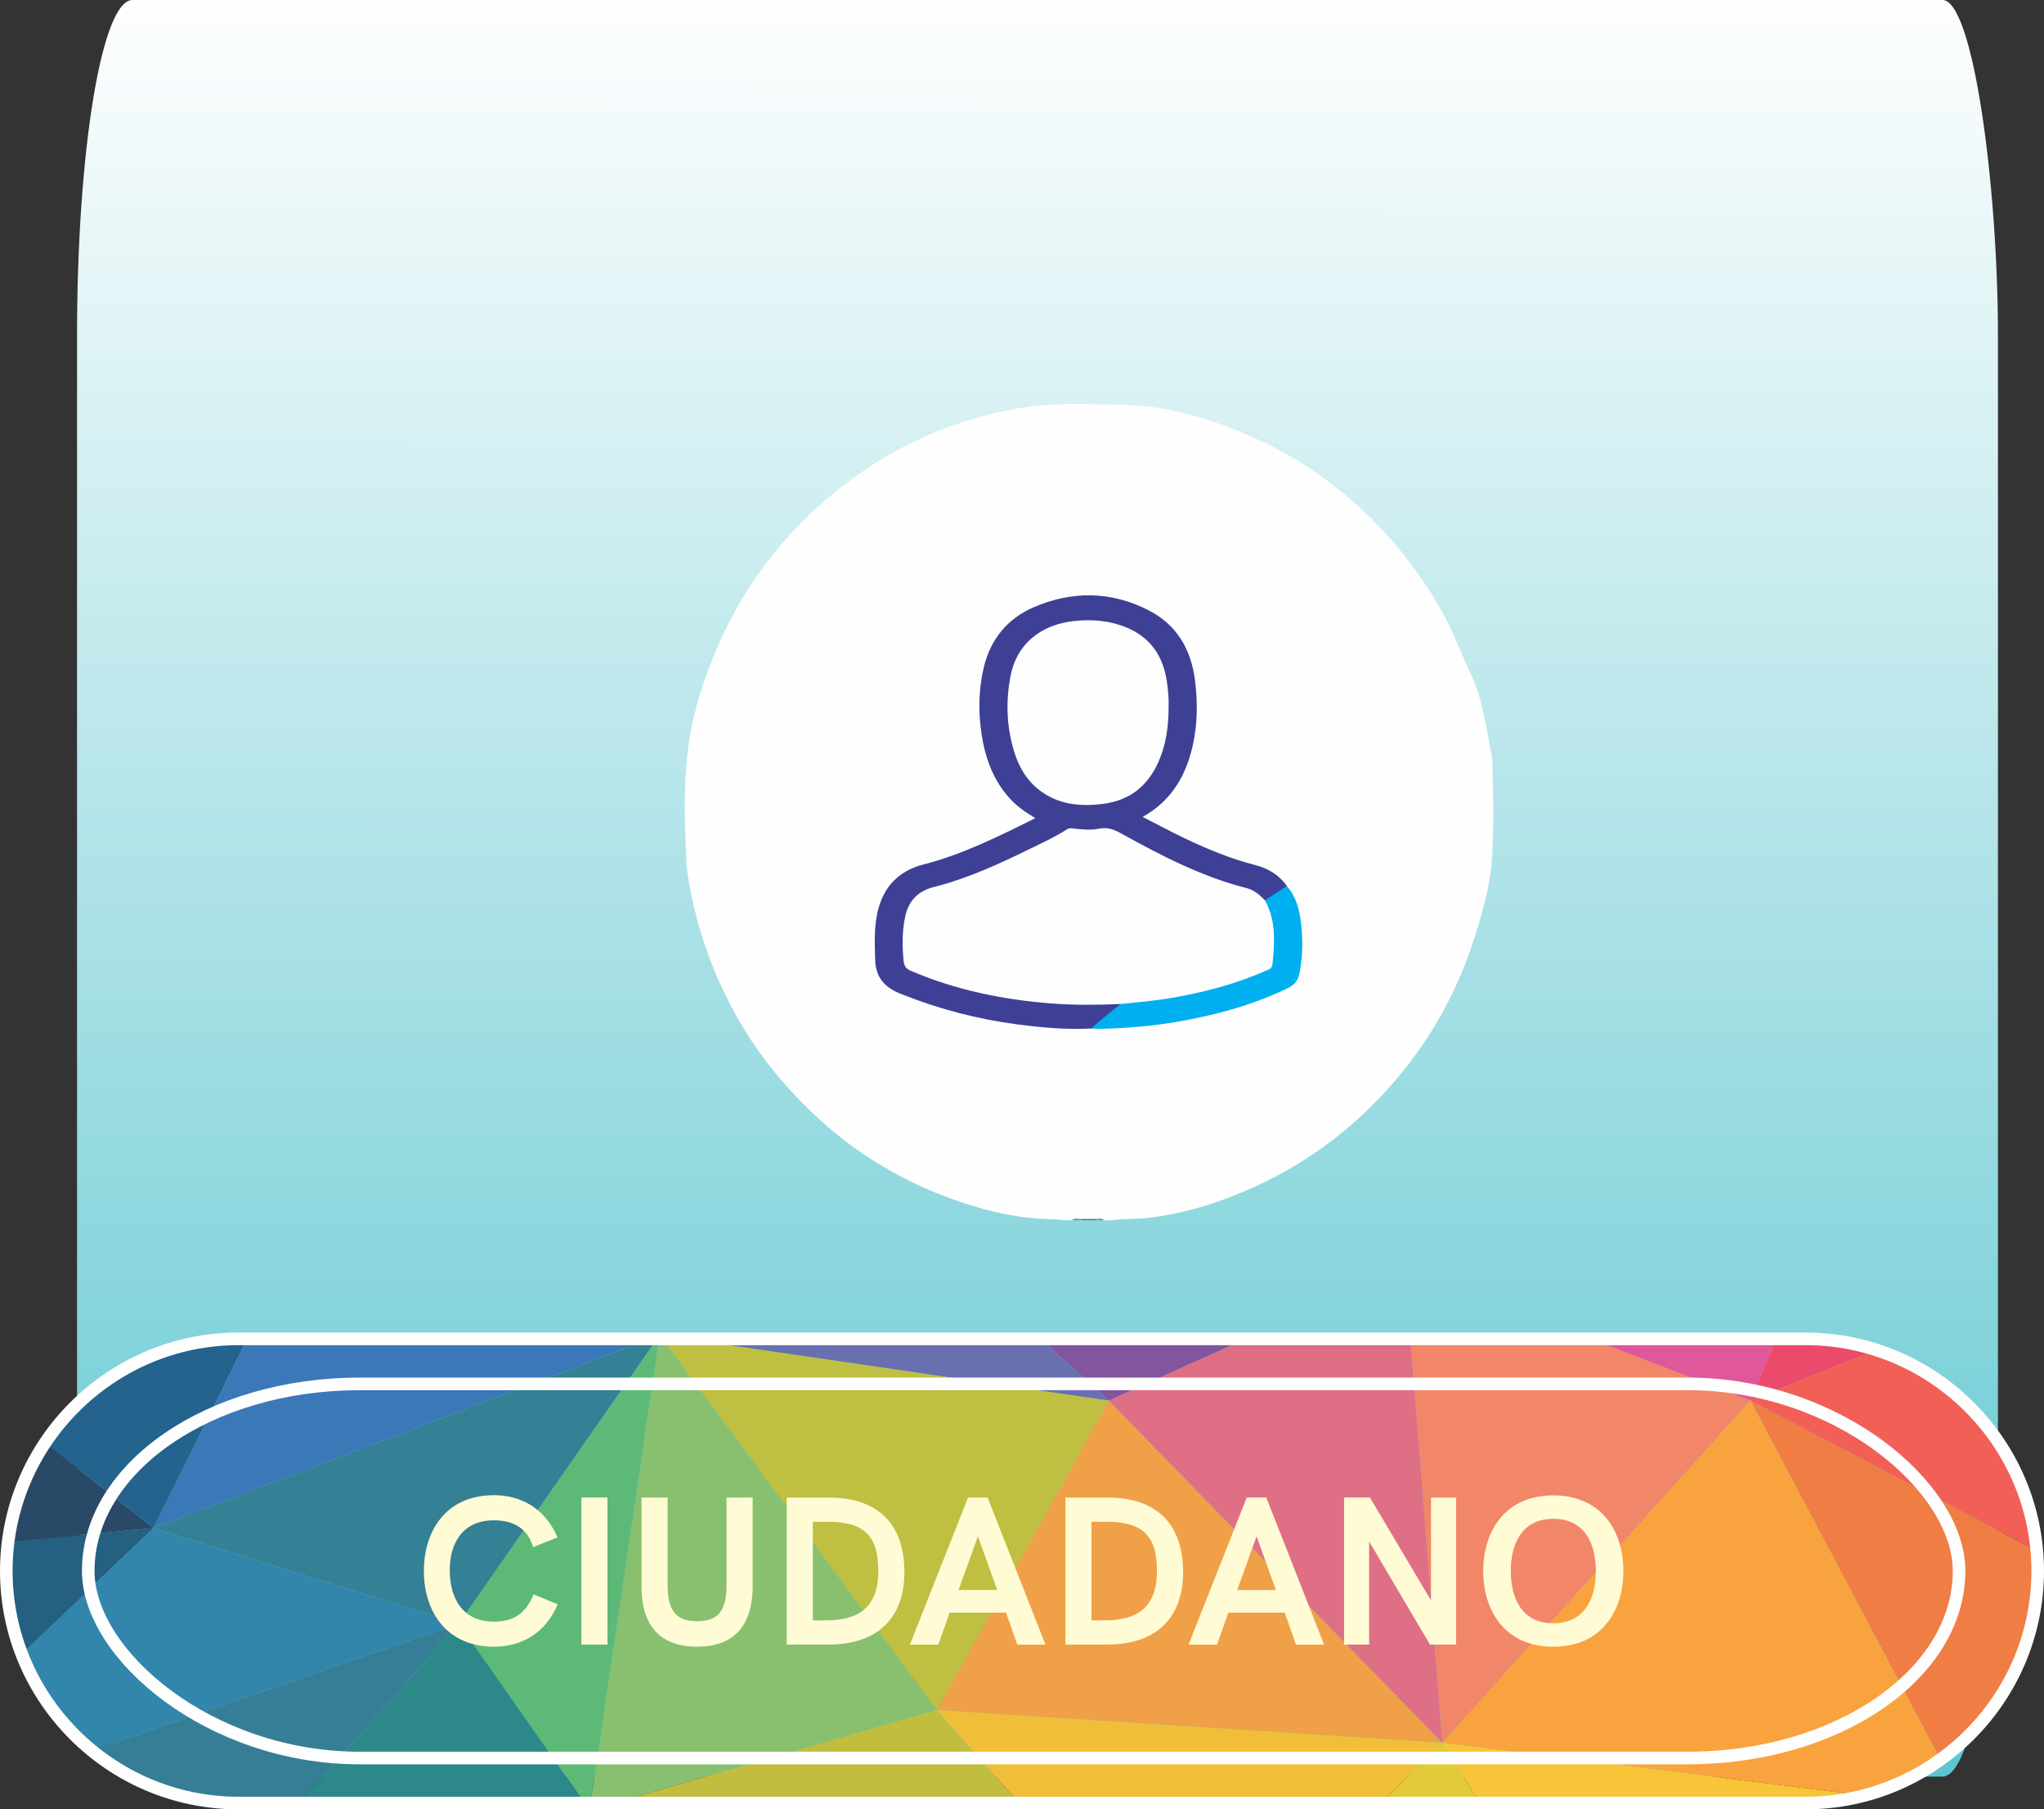 <?xml version="1.0" encoding="UTF-8"?>
<!DOCTYPE svg PUBLIC "-//W3C//DTD SVG 1.1//EN" "http://www.w3.org/Graphics/SVG/1.1/DTD/svg11.dtd">
<!-- Creator: CorelDRAW 2020 (64-Bit) -->
<svg xmlns="http://www.w3.org/2000/svg" xml:space="preserve" width="32.427mm" height="28.697mm" version="1.1" style="shape-rendering:geometricPrecision; text-rendering:geometricPrecision; image-rendering:optimizeQuality; fill-rule:evenodd; clip-rule:evenodd"
viewBox="0 0 3232.35 2860.47"
 xmlns:xlink="http://www.w3.org/1999/xlink"
 xmlns:xodm="http://www.corel.com/coreldraw/odm/2003">
 <rect x="0" y="0" width="3232.35" height="2860.47" fill="#333333" stroke="none"/>
 <defs>
  <style type="text/css">
   <![CDATA[
    .str0 {stroke:#FEFEFE;stroke-width:19.94;stroke-miterlimit:22.926}
    .fil56 {fill:none}
    .fil58 {fill:#FEFEFE;fill-rule:nonzero}
    .fil27 {fill:#FFD23A;fill-rule:nonzero}
    .fil49 {fill:#FCB53D;fill-rule:nonzero}
    .fil18 {fill:#FAAA3C;fill-rule:nonzero}
    .fil16 {fill:#F9A33E;fill-rule:nonzero}
    .fil12 {fill:#F1624D;fill-rule:nonzero}
    .fil10 {fill:#F15F56;fill-rule:nonzero}
    .fil1 {fill:#EE4477;fill-rule:nonzero}
    .fil15 {fill:#F18768;fill-rule:nonzero}
    .fil11 {fill:#F07D44;fill-rule:nonzero}
    .fil9 {fill:#EB4A6A;fill-rule:nonzero}
    .fil2 {fill:#EA4389;fill-rule:nonzero}
    .fil17 {fill:#F8C539;fill-rule:nonzero}
    .fil29 {fill:#F0A047;fill-rule:nonzero}
    .fil13 {fill:#E6649C;fill-rule:nonzero}
    .fil53 {fill:#F1BE39;fill-rule:nonzero}
    .fil25 {fill:#DF6F85;fill-rule:nonzero}
    .fil14 {fill:#E05899;fill-rule:nonzero}
    .fil19 {fill:#E8BC3B;fill-rule:nonzero}
    .fil3 {fill:#D83064;fill-rule:nonzero}
    .fil20 {fill:#D95499;fill-rule:nonzero}
    .fil26 {fill:#E2CA3B;fill-rule:nonzero}
    .fil8 {fill:#CB4E96;fill-rule:nonzero}
    .fil21 {fill:#C84292;fill-rule:nonzero}
    .fil52 {fill:#C1BE3F;fill-rule:nonzero}
    .fil37 {fill:#BFBF41;fill-rule:nonzero}
    .fil50 {fill:#BEC449;fill-rule:nonzero}
    .fil54 {fill:#AC4494;fill-rule:nonzero}
    .fil7 {fill:#9F4C99;fill-rule:nonzero}
    .fil22 {fill:#994796;fill-rule:nonzero}
    .fil23 {fill:#97529B;fill-rule:nonzero}
    .fil39 {fill:#88C070;fill-rule:nonzero}
    .fil51 {fill:#81C575;fill-rule:nonzero}
    .fil24 {fill:#82559F;fill-rule:nonzero}
    .fil55 {fill:#7A3B8D;fill-rule:nonzero}
    .fil41 {fill:#5DB978;fill-rule:nonzero}
    .fil46 {fill:#5CB677;fill-rule:nonzero}
    .fil36 {fill:#6970B0;fill-rule:nonzero}
    .fil45 {fill:#2DA48D;fill-rule:nonzero}
    .fil6 {fill:#644595;fill-rule:nonzero}
    .fil47 {fill:#2F938B;fill-rule:nonzero}
    .fil48 {fill:#318889;fill-rule:nonzero}
    .fil40 {fill:#348095;fill-rule:nonzero}
    .fil42 {fill:#3286AC;fill-rule:nonzero}
    .fil44 {fill:#367E95;fill-rule:nonzero}
    .fil43 {fill:#2C8889;fill-rule:nonzero}
    .fil38 {fill:#3A78B8;fill-rule:nonzero}
    .fil30 {fill:#307898;fill-rule:nonzero}
    .fil35 {fill:#4960A7;fill-rule:nonzero}
    .fil28 {fill:#554191;fill-rule:nonzero}
    .fil5 {fill:#47539C;fill-rule:nonzero}
    .fil34 {fill:#23638D;fill-rule:nonzero}
    .fil31 {fill:#255F82;fill-rule:nonzero}
    .fil4 {fill:#424690;fill-rule:nonzero}
    .fil33 {fill:#41407C;fill-rule:nonzero}
    .fil62 {fill:#00AFEF;fill-rule:nonzero}
    .fil32 {fill:#2A4967;fill-rule:nonzero}
    .fil61 {fill:#3E4095;fill-rule:nonzero}
    .fil59 {fill:#5A698B;fill-rule:nonzero}
    .fil60 {fill:#7F89A5;fill-rule:nonzero}
    .fil57 {fill:#FFFBD4;fill-rule:nonzero}
    .fil0 {fill:url(#id1)}
   ]]>
  </style>
     <clipPath id="id0">
      <path d="M376.87 2116.68l2478.61 0c201.8,0 366.9,165.11 366.9,366.91l0 0.01c0,201.79 -165.1,366.89 -366.9,366.89l-2478.61 0c-201.8,0 -366.9,-165.1 -366.9,-366.89l0 -0.01c0,-201.8 165.1,-366.91 366.9,-366.91z"/>
     </clipPath>
  <linearGradient id="id1" gradientUnits="userSpaceOnUse" x1="1639.86" y1="2809.08" x2="1641.49" y2="-0.36">
   <stop offset="0" style="stop-opacity:1; stop-color:#5CC6D0"/>
   <stop offset="1" style="stop-opacity:1; stop-color:#FEFEFE"/>
  </linearGradient>
 </defs>
 <g id="Capa_x0020_1">
  <g id="_2120779990736">
   <rect class="fil0" x="121.83" y="-0.01" width="3037.69" height="2808.72" rx="87.7" ry="530.47"/>
   <g>
    <g>
    </g>
    <g style="clip-path:url(#id0)">
     <g>
      <g>
       <path class="fil1" d="M2941.23 1792.43l75.88 -72.18c36.88,46.23 70.29,94.35 99.99,144.11l-175.87 -71.93z"/>
       <path class="fil2" d="M2875.24 1567.27l65.99 225.16 75.88 -72.18c-42.79,-53.64 -90.22,-104.74 -141.86,-152.98z"/>
       <path class="fil3" d="M2248.69 1198.49l-219.09 106.8 -97.86 -188.1c109.96,19.13 215.99,46.5 316.94,81.3z"/>
       <path class="fil2" d="M2029.61 1305.29l565.48 115.07 13.14 -54.24c-110.07,-66.75 -230.68,-123.2 -359.54,-167.63l-219.09 106.8z"/>
       <path class="fil1" d="M2941.23 1792.43l-346.12 -372.07 13.13 -54.24c97.91,59.37 187.43,126.84 267,201.14l65.99 225.16z"/>
       <path class="fil4" d="M362.42 1466.63l219.33 264.42 -433.76 -66.33c63.36,-71.36 135.21,-137.7 214.43,-198.09z"/>
       <path class="fil5" d="M782.32 1230.89l-200.57 500.17 -219.34 -264.43c123.55,-94.18 264.96,-173.93 419.9,-235.74z"/>
       <path class="fil6" d="M1205.74 1384.88l-624 346.18 200.58 -500.17c76.86,-30.67 157.07,-56.88 240.02,-78.31l183.4 232.3z"/>
       <path class="fil7" d="M1737.11 1305.29l-531.37 79.59 156.5 -290.74c54.55,-4.89 109.88,-7.78 165.85,-8.57l209.03 219.71z"/>
       <path class="fil8" d="M1737.11 1305.29l292.5 0 -97.87 -188.1c-38.97,-6.77 -78.44,-12.52 -118.35,-17.18l-76.29 205.28z"/>
       <path class="fil9" d="M2941.23 1792.43l-173.06 421.94 434.5 -176.45c-23.51,-59.74 -52.22,-117.66 -85.57,-173.55l-175.87 -71.93z"/>
       <path class="fil10" d="M3278.42 2481.75l-510.25 -267.39 434.5 -176.44c49.84,126.66 76.71,261.28 76.71,400.83l0 0c0,14.39 -0.39,28.72 -0.96,43z"/>
       <path class="fil11" d="M2768.16 2214.36l341.25 644.4 142.26 -177.05c15.01,-65.15 24.02,-131.93 26.73,-199.95l-510.25 -267.4z"/>
       <path class="fil12" d="M3163.67 2927.54l-54.26 -68.78 142.26 -177.06c-19.6,84.98 -49.27,167.18 -88.01,245.84z"/>
       <polygon class="fil13" points="2595.11,1420.36 2221.59,2003.4 2941.23,1792.44 "/>
       <polygon class="fil14" points="2768.16,2214.36 2221.59,2003.4 2941.23,1792.44 "/>
       <polygon class="fil15" points="2280.67,2755.2 2221.59,2003.4 2768.16,2214.36 "/>
       <polygon class="fil16" points="3109.42,2858.76 2280.67,2755.2 2768.16,2214.36 "/>
       <path class="fil16" d="M3043.33 3123.28l66.09 -264.52 54.26 68.78c-33.54,68.08 -73.87,133.5 -120.34,195.74z"/>
       <polygon class="fil17" points="2280.67,2755.2 2595.11,3261.52 3109.42,2858.76 "/>
       <path class="fil18" d="M2771.23 3399.12l-176.12 -137.61 514.31 -402.75 -66.09 264.52c-75.47,101.07 -167.05,193.76 -272.1,275.83z"/>
       <path class="fil19" d="M2595.11 3261.51l-319.66 408.1c185.32,-66.88 352.93,-158.88 495.79,-270.49l-176.12 -137.61z"/>
       <polygon class="fil20" points="2029.61,1305.29 2221.59,2003.4 2595.1,1420.36 "/>
       <polygon class="fil21" points="1737.11,1305.29 2221.59,2003.4 2029.61,1305.29 "/>
       <polygon class="fil22" points="1205.74,1384.88 1288.23,1792.43 1737.11,1305.29 "/>
       <polygon class="fil23" points="2221.59,2003.4 1288.23,1792.44 1737.11,1305.29 "/>
       <polygon class="fil24" points="1288.23,1792.43 1753.2,2214.36 2221.59,2003.4 "/>
       <polygon class="fil25" points="2280.67,2755.2 1753.2,2214.36 2221.59,2003.4 "/>
       <polygon class="fil26" points="1877.73,3150.28 2280.67,2755.2 2595.11,3261.51 "/>
       <path class="fil27" d="M2085.4 3727.63l-207.66 -577.36 717.37 111.23 -319.66 408.1c-61.48,22.19 -124.92,41.58 -190.04,58.02z"/>
       <polygon class="fil28" points="581.74,1731.06 1288.23,1792.43 1205.74,1384.88 "/>
       <polygon class="fil29" points="1753.21,2214.36 1481.15,2703.41 2280.67,2755.2 "/>
       <path class="fil30" d="M206.37 3150.28l-74.23 44.47c-34.57,-40.31 -66.35,-82.22 -95.33,-125.45l169.57 80.98z"/>
       <path class="fil31" d="M-160.78 2453.71l403.71 -37.98 -356.67 339.1c-29.43,-96.76 -45.61,-197.55 -47.05,-301.12z"/>
       <path class="fil32" d="M-117.15 2133.73l360.08 282 -403.71 37.98c-0.06,-4.99 -0.24,-9.96 -0.24,-14.96l0 0c0,-104.89 15.17,-207 43.87,-305.02z"/>
       <path class="fil33" d="M147.98 1664.73l433.76 66.33 -614.02 193.25c48.15,-92.05 108.76,-179.02 180.26,-259.58z"/>
       <path class="fil34" d="M242.93 2415.73l338.81 -684.67 -614.02 193.25c-35.16,67.26 -63.72,137.22 -84.88,209.41l360.08 282.01z"/>
       <polygon class="fil35" points="1288.23,1792.43 1043.24,2110.79 581.74,1731.06 "/>
       <polygon class="fil36" points="1753.21,2214.36 1043.24,2110.79 1288.23,1792.44 "/>
       <polygon class="fil37" points="1481.15,2703.41 1043.24,2110.79 1753.2,2214.36 "/>
       <polygon class="fil38" points="242.93,2415.73 1043.24,2110.79 581.74,1731.06 "/>
       <polygon class="fil39" points="1481.15,2703.41 932.29,2861.81 1043.24,2110.79 "/>
       <polygon class="fil40" points="242.93,2415.73 725.56,2566.92 1043.24,2110.79 "/>
       <polygon class="fil41" points="932.29,2861.81 725.56,2566.91 1043.24,2110.79 "/>
       <path class="fil42" d="M-81.57 2846.36l807.13 -279.45 -482.63 -151.17 -356.67 339.1c9.41,30.93 20.12,61.46 32.17,91.53z"/>
       <polygon class="fil43" points="932.29,2861.81 206.37,3150.28 725.56,2566.91 "/>
       <path class="fil44" d="M36.8 3069.3l169.57 80.98 519.19 -583.37 -807.13 279.45c31.12,77.56 70.88,152.09 118.37,222.93z"/>
       <path class="fil45" d="M206.37 3150.28l6.82 131.25c-28.41,-28.06 -55.49,-56.98 -81.05,-86.78l74.23 -44.47z"/>
       <polygon class="fil46" points="867.52,3321.46 206.37,3150.28 932.29,2861.81 "/>
       <path class="fil47" d="M590.78 3557.47l276.73 -236.01 -661.14 -171.18 6.81 131.25c107.5,106.13 234.82,199.28 377.6,275.94z"/>
       <path class="fil48" d="M1059.94 3734.26l-192.42 -412.8 -276.74 236.01c142.49,76.5 300.34,136.57 469.16,176.79z"/>
       <path class="fil49" d="M1877.73 3150.28l-665.16 614.48c111.96,18.02 227.88,27.48 346.61,27.48l0 0c183.56,0 360.35,-22.71 526.22,-64.6l-207.66 -577.36z"/>
       <path class="fil50" d="M867.52 3321.46l1010.22 -171.18 -665.16 614.48c-51.77,-8.33 -102.66,-18.58 -152.63,-30.49l-192.42 -412.8z"/>
       <polygon class="fil51" points="932.29,2861.81 1877.73,3150.28 867.52,3321.46 "/>
       <polygon class="fil52" points="1481.15,2703.41 1877.73,3150.28 932.29,2861.81 "/>
       <polygon class="fil53" points="2280.67,2755.2 1877.73,3150.28 1481.15,2703.41 "/>
       <path class="fil54" d="M1813.4 1100.01l-76.29 205.28 -209.03 -219.71c10.35,-0.15 20.69,-0.31 31.09,-0.31l0 0c86.38,0 171.26,5.07 254.22,14.74z"/>
       <path class="fil55" d="M1362.24 1094.15l-156.5 290.74 -183.4 -232.3c108.91,-28.13 222.62,-47.92 339.9,-58.43z"/>
      </g>
     </g>
    </g>
    <path class="fil56 str0" d="M376.87 2116.68l2478.61 0c201.8,0 366.9,165.11 366.9,366.91l0 0.01c0,201.79 -165.1,366.89 -366.9,366.89l-2478.61 0c-201.8,0 -366.9,-165.1 -366.9,-366.89l0 -0.01c0,-201.8 165.1,-366.91 366.9,-366.91z"/>
    <rect class="fil56 str0" x="139.52" y="2187.83" width="2958.52" height="591.53" rx="429.46" ry="295.76"/>
   </g>
   <path class="fil57" d="M781.44 2603.34c45.65,0 82.28,-23.52 100.47,-67l-38.23 -15.78c-12.31,31.28 -32.68,43.13 -62.24,43.13 -49.21,0 -70.18,-35.38 -70.18,-81.66 0,-43.08 20.97,-78.47 69.57,-78.47 29.9,0 53.6,11.85 62.25,42.46l38.5 -15.5c-18.53,-43.42 -54.91,-66.73 -100.47,-66.73 -75.57,0 -110.8,56.22 -110.8,119.92 0,63.86 35.57,119.63 111.14,119.63z"/>
   <polygon id="1" class="fil57" points="919.36,2600.03 960.63,2600.03 960.63,2367.5 919.36,2367.5 "/>
   <path id="2" class="fil57" d="M1102.38 2603.34c61.58,0 87.89,-37.01 87.89,-95.59l0 -140.25 -41.29 0 0 137.11c0,37.52 -9.54,58.41 -46.6,58.41 -36.89,0 -46.65,-20.89 -46.65,-58.41l0 -137.11 -41.17 0 0 141.88c0,56.95 26.18,93.96 87.82,93.96z"/>
   <path id="3" class="fil57" d="M1244.14 2599.97l66.3 0c77.23,0 119.8,-42.12 119.8,-114.46 0,-75.49 -41.29,-117.95 -119.46,-117.95l-66.64 0 0 232.41zm41.28 -38.3l0 -155.81 24.69 0c56.59,0 78.84,22.69 78.84,77.85 0,58.01 -31.85,77.96 -82.55,77.96l-20.97 0z"/>
   <path id="4" class="fil57" d="M1438.88 2600.03l45.05 0 17.87 -50.55 89.2 0 17.7 50.55 44.55 0 -91.48 -232.53 -30.91 0 -91.98 232.53zm76.89 -86.27l30.68 -84.87 30.57 84.87 -61.25 0z"/>
   <path id="5" class="fil57" d="M1684.82 2599.97l66.3 0c77.23,0 119.79,-42.12 119.79,-114.46 0,-75.49 -41.28,-117.95 -119.46,-117.95l-66.63 0 0 232.41zm41.28 -38.3l0 -155.81 24.69 0c56.59,0 78.84,22.69 78.84,77.85 0,58.01 -31.85,77.96 -82.55,77.96l-20.97 0z"/>
   <path id="6" class="fil57" d="M1879.57 2600.03l45.05 0 17.87 -50.55 89.2 0 17.7 50.55 44.55 0 -91.49 -232.53 -30.9 0 -91.98 232.53zm76.88 -86.27l30.68 -84.87 30.58 84.87 -61.26 0z"/>
   <polygon id="7" class="fil57" points="2125.51,2600.03 2165.12,2600.03 2165.12,2436.99 2261.38,2600.03 2302.6,2600.03 2302.6,2367.5 2263,2367.5 2263,2530.28 2166.4,2367.5 2125.51,2367.5 "/>
   <path id="8" class="fil57" d="M2456.39 2603.4c75.91,0 110.84,-56.33 110.84,-119.69 0,-63.42 -34.94,-119.59 -110.84,-119.59 -75.9,0 -110.85,56.17 -110.85,119.59 0,63.36 34.96,119.69 110.85,119.69zm0 -37.07c-49.21,0 -67.24,-38.7 -67.24,-82.61 0,-43.81 18.03,-82.52 67.24,-82.52 49.21,0 67.25,38.71 67.25,82.52 0,43.92 -18.04,82.61 -67.25,82.61z"/>
   <g id="_2120779992272">
    <path class="fil58" d="M1694.97 1929.07l-11.06 0c-19.29,-2.23 -38.84,-1.64 -58.06,-3.9 -47.86,-5.54 -93.84,-18.87 -138.57,-36.5 -70.44,-27.84 -134.16,-66.93 -190.27,-117.93 -56.86,-51.75 -104.71,-110.95 -140.77,-179.78 -34.95,-66.57 -58.01,-136.8 -69.12,-211.23 -2.06,-14 -1.97,-28.24 -2.62,-42.32 -2.46,-48.45 -2.55,-96.97 2.62,-145.16 5.37,-51.34 19.87,-100.77 38.84,-148.79 36.01,-90.78 89.24,-169.77 160.41,-235.86 92.68,-86.1 200.98,-140.84 325.41,-162.3 53.75,-9.27 107.8,-6.55 161.87,-5.37 80.51,1.64 155.17,26.08 227,60.35 54.15,25.85 103.14,60.14 148.05,100.71 51.29,46.45 93.42,100.11 128.34,159.9 19.55,33.54 32.56,70.14 48.99,105.09 18.67,39.57 23.72,82.07 32.07,123.96 2.94,14.57 2.04,29.74 2.55,44.56 1.23,42.06 1.39,84.13 -1.56,126.18 -3.04,42.09 -14.88,82.07 -27.4,121.74 -26.76,84.48 -68.96,160.42 -126.72,227.41 -61.74,71.71 -135.21,127.44 -220.76,166.36 -52.94,24.08 -107.98,41.9 -165.91,48.84 -20.35,2.49 -40.97,1.57 -61.42,4.07l-11.03 0c-4.59,-2.23 -9.48,-0.59 -14.23,-1.16 -6.8,0 -13.59,0 -20.35,0 -5.4,0.57 -10.97,-1.24 -16.28,1.16z"/>
    <path class="fil59" d="M1710.27 1927.14l22.49 0c0.75,0.49 1,0.99 0.75,1.32 -0.33,0.42 -0.65,0.58 -0.91,0.58l-22.17 0c-0.88,-0.32 -1.23,-0.75 -0.98,-1.15 0.26,-0.52 0.59,-0.75 0.82,-0.75z"/>
    <path class="fil60" d="M1710.27 1927.14c0.09,0.66 0.16,1.32 0.16,1.89l-15.44 0c4.66,-4.22 10.13,-1.56 15.28,-1.89z"/>
    <path class="fil60" d="M1732.58 1929.07c0,-0.66 0.07,-1.32 0.16,-1.9 4.41,0.26 9.23,-2.23 13.08,1.9l-13.24 0z"/>
    <path class="fil61" d="M1725.76 1626.05c-39.18,1.99 -78.12,-1.49 -116.81,-6.53 -63.31,-8.28 -124.66,-24.36 -184.2,-48.22 -26.19,-10.52 -39.93,-25.66 -40.81,-54.64 -0.68,-25.09 -1.81,-50.02 3.76,-74.6 9.06,-39.92 33.36,-65.35 72.88,-75.44 61.67,-15.83 118.27,-44.16 176.68,-73.13 -15.47,-9.27 -29.04,-18.73 -40.25,-30.98 -26.5,-29.07 -39.16,-64.41 -44.9,-102.6 -5.23,-35.36 -4.59,-70.8 3.83,-105.59 10.81,-44.36 37.73,-76.75 79.12,-94.48 60.84,-26.08 122.13,-25.33 181.42,5.04 44.1,22.63 66.92,61.22 73.22,110.24 4.41,34.27 4.17,68.56 -3.27,102.34 -10.65,48.12 -33.23,88.19 -79.44,114.03 23.81,12.18 45.65,23.94 67.98,34.53 35.58,16.91 71.98,31.88 110.36,41.67 19.96,5.11 37.37,15.47 49.73,33.02 -8.34,13.67 -21.35,20.12 -36,24.34 -1.4,-0.23 -3.11,-0.4 -4.09,-1.41 -15.79,-15.23 -36.79,-17.63 -56.37,-23.75 -30.67,-9.7 -60.03,-22.77 -88.89,-36.76 -29.55,-14.34 -58.89,-29.09 -87.28,-45.72 -5,-2.89 -10.15,-4.63 -15.79,-3.31 -6.96,1.66 -14.07,2.15 -20.86,1.25 -23.56,-2.99 -44.01,4.22 -64.69,15.39 -52.03,28.01 -105.78,52.51 -162.22,70.47 -7.7,2.41 -15.53,4.48 -23.39,6.55 -21.19,5.63 -34.53,19.39 -39.09,41.08 -4.82,23.1 -6.21,46.36 -2.36,69.88 1.21,7.64 6.12,10.62 12.01,13.1 41.55,17.56 84.66,30.14 128.92,38.43 56.93,10.69 114.43,14.91 172.35,13.83 7.93,-0.16 16.03,-4.16 23.88,0.24 4.09,3.64 1.49,7.14 -1.23,9.36 -14.07,11.67 -26.5,25.76 -44.17,32.38z"/>
    <path class="fil62" d="M2000.27 1423.21c11.61,-7.47 23.17,-15 34.78,-22.44 14.63,16.65 19.78,37.18 22.33,58.28 3.11,26.01 2.69,52.02 -1.96,77.84 -2.04,11.36 -7.13,19.56 -17.93,24.86 -55.85,27.06 -114.91,43.05 -175.62,53.57 -38.45,6.71 -77.28,9.86 -116.31,11.09 -6.54,0.24 -13.17,-0.26 -19.8,-0.33 14.49,-14.17 30.93,-25.94 46.37,-38.85 5.89,-9.27 16.05,-6.55 24.07,-7.28 64.1,-5.96 126.52,-19.39 186.72,-42.65 0.67,-0.33 1.4,-0.49 2.06,-0.75 16.77,-4.78 25.44,-13.93 24.62,-33.54 -1,-23.85 0.4,-47.7 -9.5,-70.14 -1.31,-3.14 -1.88,-6.45 0.16,-9.67z"/>
    <path class="fil58" d="M2000.27 1423.21c17.99,31.95 15.4,66.48 12.03,101.11 -0.65,6.78 -5.47,8.11 -10.16,10.19 -47.35,21.03 -97.08,33.94 -147.96,42.88 -27.15,4.81 -54.64,6.97 -82.06,9.86 -36.47,1.57 -72.88,1.99 -109.28,-0.82 -76.63,-5.96 -151.25,-21.13 -222.41,-51.59 -7.36,-3.15 -10.56,-7.38 -11.46,-15.5 -2.36,-23.51 -2.43,-46.85 2.46,-70.05 5.4,-25.42 20.22,-40.65 45.65,-47.04 53.73,-13.57 103.88,-36.85 153.53,-61.19 19.15,-9.36 38.7,-18.31 56.69,-29.97 3.6,-2.32 6.87,-1.66 10.48,-1.25 13.57,1.66 27.55,2.82 40.72,0.17 13.52,-2.65 23.74,1.66 34.95,7.86 63.14,35.04 127.2,68.16 197.69,86.12 11.97,2.98 20.8,10.68 29.13,19.22z"/>
    <path class="fil58" d="M1848.02 1116.65c0,32.47 -4.17,61.03 -16.11,87.96 -17.03,38.43 -46.05,61.03 -87.53,66.25 -36.4,4.63 -71.42,1.32 -101.68,-22.45 -21.19,-16.74 -33.29,-39.5 -40.41,-65.09 -10.79,-38.33 -11.68,-77.25 -3.92,-116.17 9.65,-48.44 46.86,-79.66 100.54,-85.4 28.13,-2.98 55.79,-0.73 82.37,10.19 37.95,15.66 58.08,45.21 63.96,85.47 2.04,14 3.27,28.15 2.78,39.24z"/>
   </g>
  </g>
 </g>
</svg>
